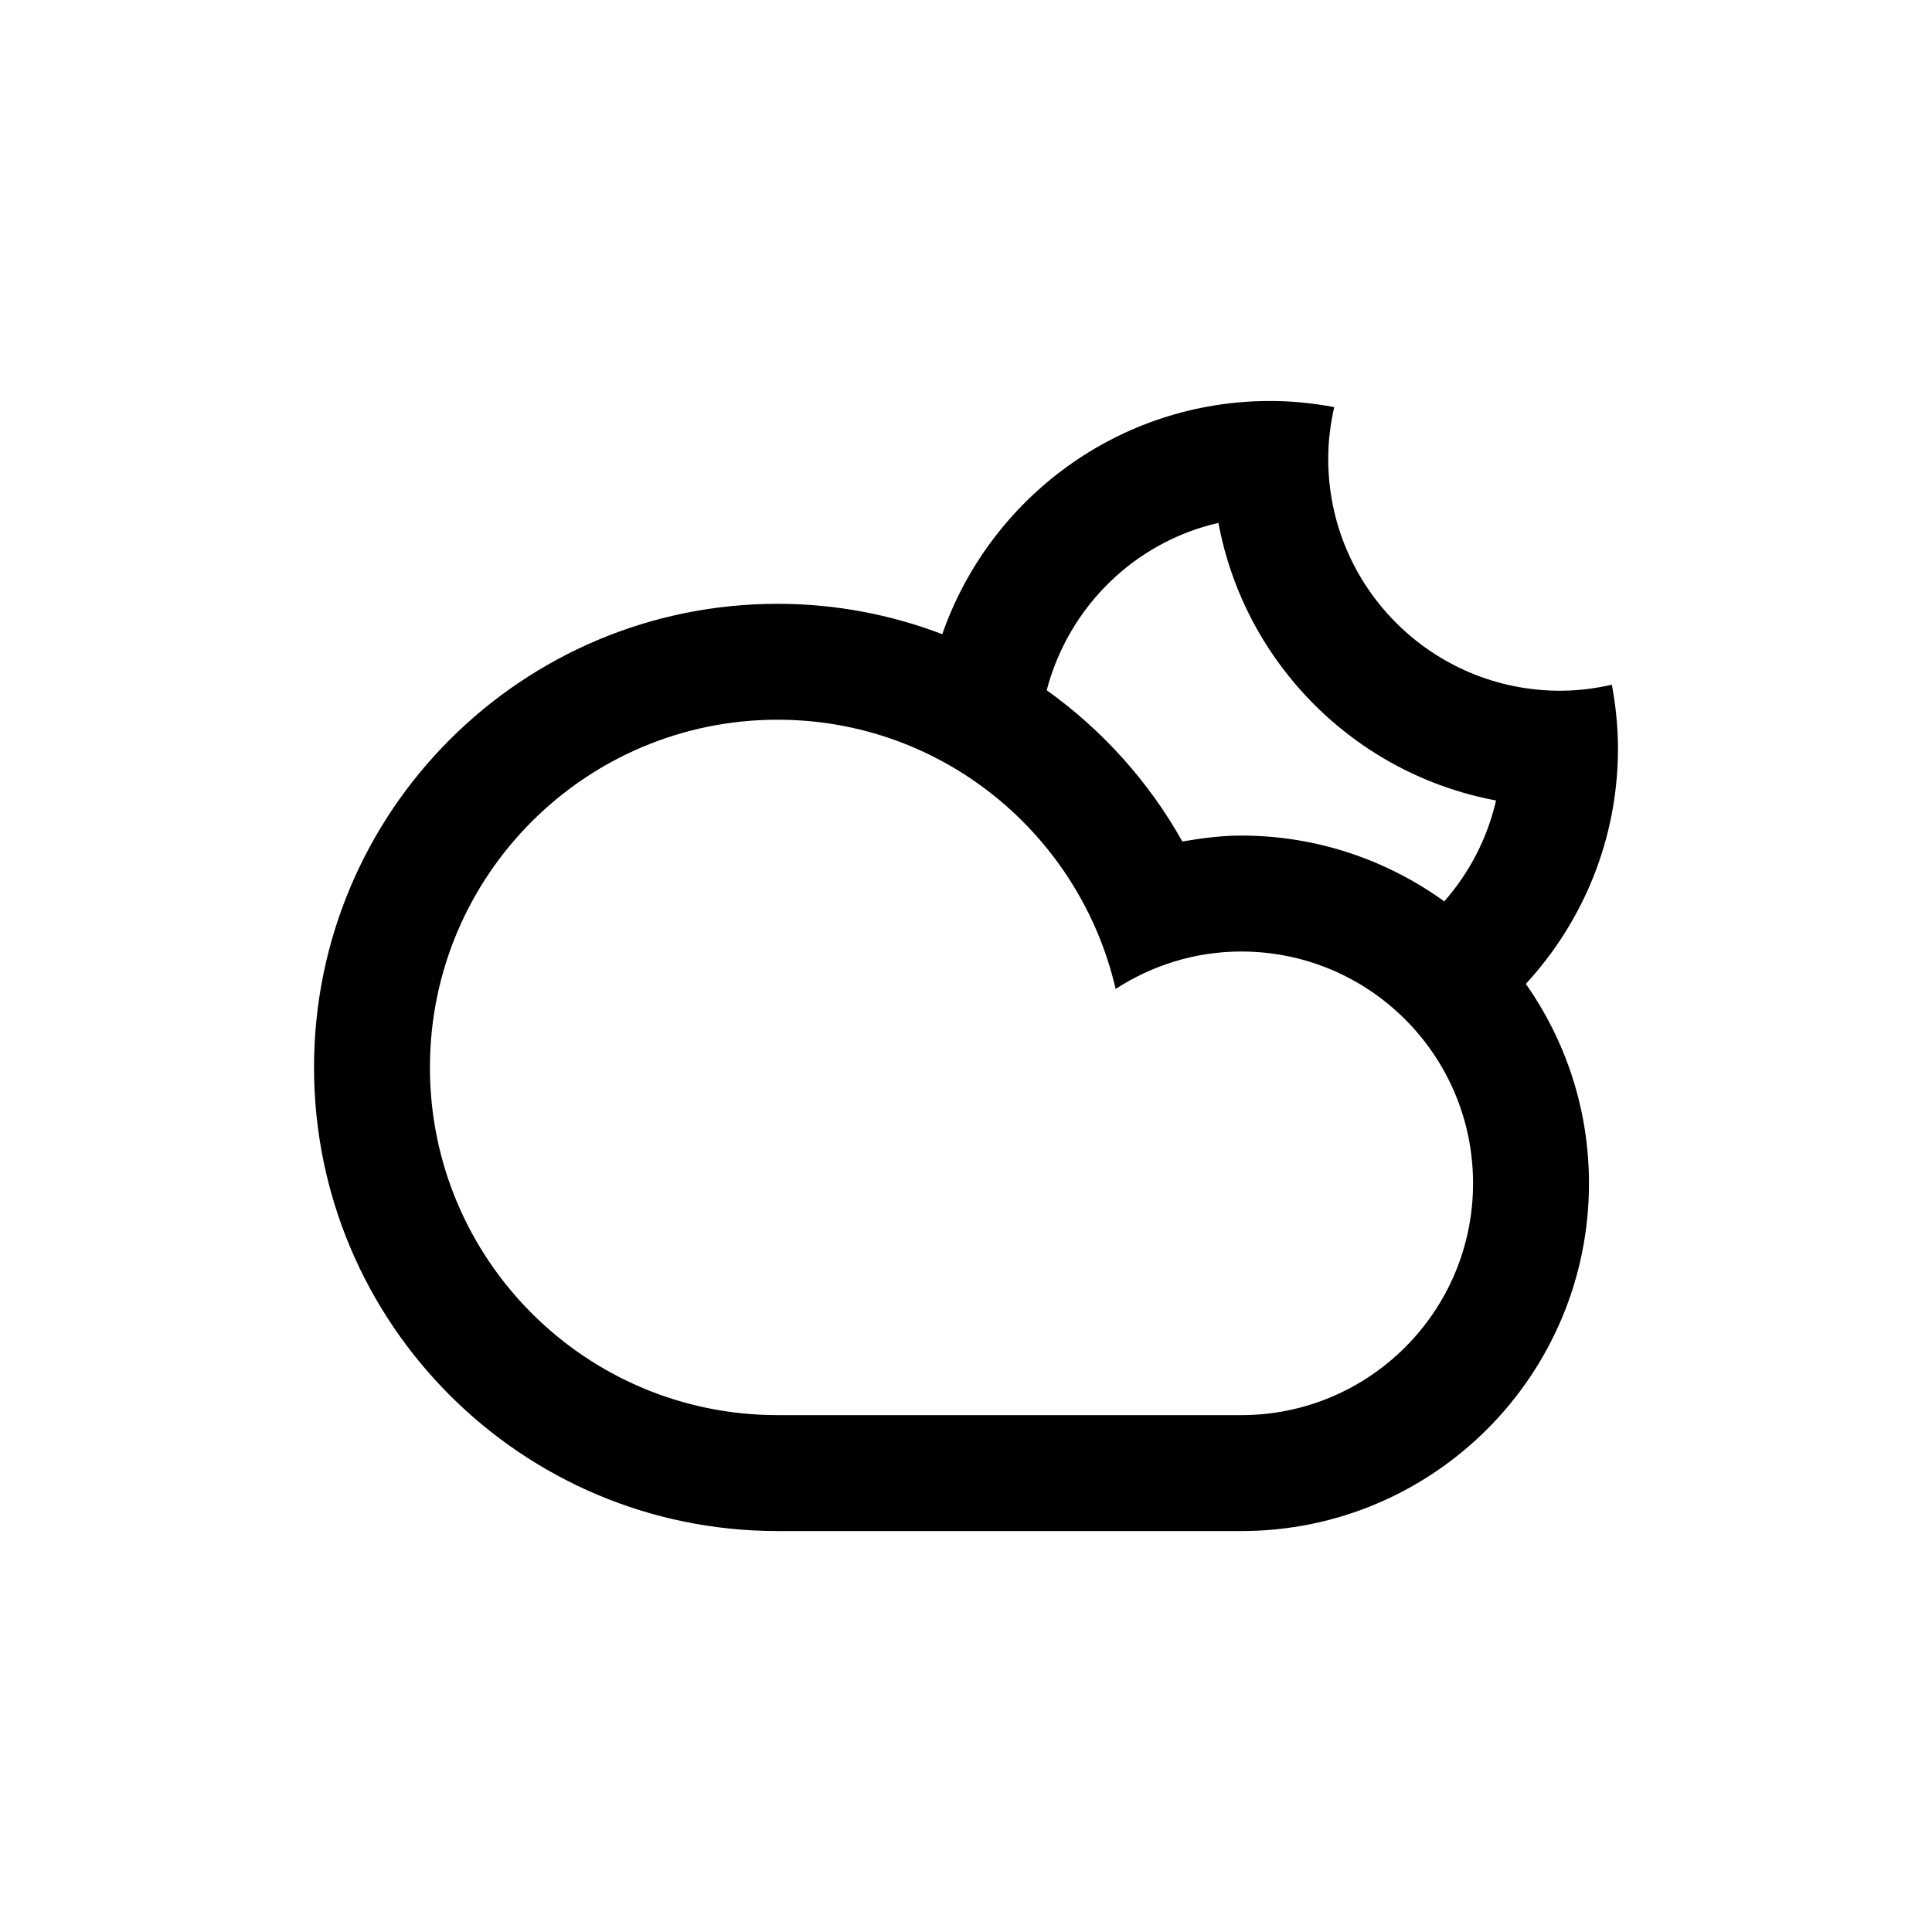 <?xml version="1.0" encoding="UTF-8" standalone="no"?>
<!-- Generator: Adobe Illustrator 15.1.0, SVG Export Plug-In . SVG Version: 6.00 Build 0)  -->

<svg
   version="1.1"
   id="Layer_1"
   x="0px"
   y="0px"
   width="100px"
   height="100px"
   viewBox="0 0 100 100"
   enable-background="new 0 0 100 100"
   xml:space="preserve"
   sodipodi:docname="02n.svg"
   inkscape:version="1.3 (0e150ed6c4, 2023-07-21)"
   xmlns:inkscape="http://www.inkscape.org/namespaces/inkscape"
   xmlns:sodipodi="http://sodipodi.sourceforge.net/DTD/sodipodi-0.dtd"
   xmlns="http://www.w3.org/2000/svg"
   xmlns:svg="http://www.w3.org/2000/svg"><defs
   id="defs1" /><sodipodi:namedview
   id="namedview1"
   pagecolor="#ffffff"
   bordercolor="#000000"
   borderopacity="0.25"
   inkscape:showpageshadow="2"
   inkscape:pageopacity="0.0"
   inkscape:pagecheckerboard="0"
   inkscape:deskcolor="#d1d1d1"
   inkscape:zoom="8.13"
   inkscape:cx="50"
   inkscape:cy="50"
   inkscape:window-width="1920"
   inkscape:window-height="1009"
   inkscape:window-x="-8"
   inkscape:window-y="-8"
   inkscape:window-maximized="1"
   inkscape:current-layer="Layer_1" />&#10;<path
   fill-rule="evenodd"
   clip-rule="evenodd"
   d="m 78.977,50.925 v 0 c 2.052,2.924 3.268,6.477 3.268,10.325 0,9.938 -8.056,17.997 -17.997,17.997 -4.162,0 -19.201,0 -23.997,0 -13.254,0 -23.997,-10.743 -23.997,-23.997 0,-13.254 10.743,-23.997 23.997,-23.997 3.003,0 5.871,0.562 8.52,1.571 v 0 c 2.453,-7.023 9.117,-12.07 16.977,-12.07 1.133,0 2.236,0.117 3.311,0.318 -0.197,0.863 -0.31,1.76 -0.31,2.682 0,6.627 5.372,11.998 11.997,11.998 0.924,0 1.819,-0.114 2.683,-0.312 0.2,1.075 0.317,2.179 0.317,3.312 -0.002,4.699 -1.818,8.969 -4.769,12.174 z M 22.253,55.25 c 0,9.941 8.056,17.997 17.997,17.997 5.424,0 19.468,0 23.997,0 6.627,0 11.998,-5.373 11.998,-11.997 0,-6.627 -5.372,-12 -11.998,-12 -2.4,0 -4.625,0.723 -6.501,1.937 -1.847,-7.974 -8.96,-13.935 -17.496,-13.935 -9.941,0 -17.997,8.058 -17.997,17.998 z M 51.577,34.106 c 0.002,0 0.003,0 0.003,0 0,0 -0.002,0 -0.003,0 z M 63.065,27.064 c -4.35,0.996 -7.763,4.365 -8.887,8.662 v 0 c 2.877,2.058 5.285,4.728 7.02,7.83 0.996,-0.17 2.006,-0.307 3.05,-0.307 3.927,0 7.55,1.275 10.508,3.406 v 0 c 1.287,-1.468 2.228,-3.252 2.679,-5.223 C 70.154,40.076 64.421,34.347 63.065,27.064 Z"
   id="path1"
   style="stroke-width:1.5" />&#10;</svg>

